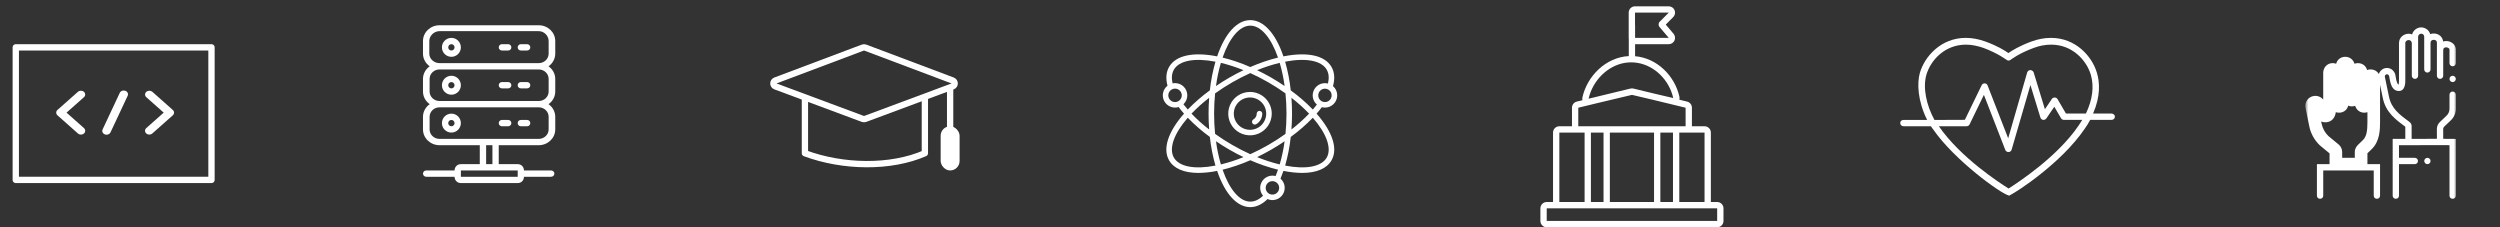 <svg width="396" height="36" viewBox="0 0 396 36" fill="none" xmlns="http://www.w3.org/2000/svg">
<rect x="0" y="0" width="396" height="36" fill="#333333" stroke="none"/>
<rect x="2.5" y="7.5" width="31" height="21" stroke="white" stroke-linecap="round" stroke-linejoin="round"/>
<path fill-rule="evenodd" clip-rule="evenodd" d="M16.877 21.337C16.765 21.337 16.656 21.313 16.557 21.266C16.459 21.219 16.375 21.152 16.313 21.07C16.251 20.987 16.213 20.892 16.202 20.794C16.191 20.695 16.208 20.596 16.251 20.505L18.968 14.713C19.002 14.639 19.052 14.572 19.115 14.516C19.178 14.459 19.253 14.415 19.336 14.384C19.418 14.353 19.507 14.338 19.597 14.337C19.686 14.337 19.775 14.353 19.858 14.384C19.941 14.414 20.016 14.459 20.079 14.515C20.142 14.572 20.192 14.639 20.225 14.712C20.259 14.786 20.276 14.865 20.275 14.944C20.275 15.024 20.256 15.102 20.221 15.175L17.503 20.967C17.452 21.076 17.365 21.17 17.253 21.236C17.142 21.302 17.011 21.337 16.877 21.337ZM23.648 21.319C23.514 21.319 23.383 21.283 23.271 21.217C23.16 21.151 23.073 21.057 23.021 20.947C22.97 20.837 22.956 20.716 22.983 20.6C23.009 20.483 23.073 20.376 23.168 20.292L25.932 17.841L23.168 15.39C23.045 15.276 22.976 15.124 22.978 14.967C22.98 14.809 23.051 14.658 23.177 14.547C23.302 14.435 23.473 14.372 23.65 14.37C23.828 14.369 24 14.43 24.127 14.539L27.371 17.415C27.498 17.528 27.569 17.681 27.569 17.841C27.569 18 27.498 18.153 27.371 18.266L24.127 21.142C24.065 21.198 23.99 21.243 23.908 21.273C23.825 21.303 23.737 21.319 23.648 21.319ZM12.564 21.273C12.647 21.304 12.735 21.319 12.824 21.319C12.958 21.319 13.089 21.284 13.201 21.218C13.312 21.152 13.399 21.058 13.451 20.948C13.502 20.838 13.515 20.717 13.489 20.6C13.463 20.483 13.399 20.376 13.304 20.292L10.54 17.841L13.304 15.39C13.427 15.277 13.495 15.125 13.494 14.967C13.492 14.809 13.421 14.659 13.295 14.547C13.17 14.435 12.999 14.372 12.822 14.371C12.644 14.37 12.472 14.43 12.345 14.54L9.101 17.416C8.974 17.529 8.903 17.682 8.903 17.841C8.903 18.001 8.974 18.154 9.101 18.267L12.345 21.143C12.407 21.199 12.482 21.243 12.564 21.273Z" fill="white"/>
<path fill-rule="evenodd" clip-rule="evenodd" d="M73 7.5C73 8.328 72.328 9 71.5 9C70.672 9 70 8.328 70 7.5C70 6.672 70.672 6 71.5 6C72.328 6 73 6.672 73 7.5ZM72 7.5C72 7.224 71.776 7 71.5 7C71.224 7 71 7.224 71 7.5C71 7.776 71.224 8 71.5 8C71.776 8 72 7.776 72 7.5ZM79.5 8H80.5C80.776 8 81 7.776 81 7.5C81 7.224 80.776 7 80.5 7H79.5C79.224 7 79 7.224 79 7.5C79 7.776 79.224 8 79.5 8ZM82.5 8H83.5C83.776 8 84 7.776 84 7.5C84 7.224 83.776 7 83.5 7H82.5C82.224 7 82 7.224 82 7.5C82 7.776 82.224 8 82.5 8Z" fill="white"/>
<path fill-rule="evenodd" clip-rule="evenodd" d="M73 13.5C73 14.328 72.328 15 71.5 15C70.672 15 70 14.329 70 13.5C70 12.671 70.672 12 71.5 12C72.328 12 73 12.672 73 13.5ZM72 13.5C72 13.224 71.776 13 71.5 13C71.224 13 71 13.224 71 13.5C71 13.776 71.224 14 71.5 14C71.776 14 72 13.776 72 13.5ZM79.5 14H80.5C80.776 14 81 13.776 81 13.5C81 13.224 80.776 13 80.5 13H79.5C79.224 13 79 13.224 79 13.5C79 13.776 79.224 14 79.5 14ZM82.5 14H83.5C83.776 14 84 13.776 84 13.5C84 13.224 83.776 13 83.5 13H82.5C82.224 13 82 13.224 82 13.5C82 13.776 82.224 14 82.5 14Z" fill="white"/>
<path fill-rule="evenodd" clip-rule="evenodd" d="M73 19.5C73 20.328 72.328 21 71.5 21C70.672 21 70 20.328 70 19.5C70 18.672 70.672 18 71.5 18C72.328 18 73 18.672 73 19.5ZM72 19.5C72 19.224 71.776 19 71.5 19C71.224 19 71 19.224 71 19.5C71 19.776 71.224 20 71.5 20C71.776 20 72 19.776 72 19.5ZM79.5 20H80.5C80.776 20 81 19.776 81 19.5C81 19.224 80.776 19 80.5 19H79.5C79.224 19 79 19.224 79 19.5C79 19.776 79.224 20 79.5 20ZM82.5 20H83.5C83.776 20 84 19.776 84 19.5C84 19.224 83.776 19 83.5 19H82.5C82.224 19 82 19.224 82 19.5C82 19.776 82.224 20 82.5 20Z" fill="white"/>
<path d="M87.29 27H82.996C82.996 26.448 82.582 26 82.004 26H79V23H85.333C86.779 22.998 87.951 21.88 87.952 20.5V18.5C87.95 17.71 87.555 16.968 86.888 16.5C87.555 16.032 87.95 15.29 87.952 14.5V12.5C87.95 11.71 87.555 10.968 86.888 10.5C87.555 10.032 87.95 9.29 87.952 8.5V6.5C87.951 5.12 86.779 4.002 85.333 4H69.619C68.173 4.002 67.002 5.12 67 6.5V8.5C67.002 9.29 67.397 10.032 68.064 10.5C67.397 10.968 67.002 11.71 67 12.5V14.5C67.002 15.29 67.397 16.032 68.064 16.5C67.397 16.968 67.002 17.71 67 18.5V20.5C67.002 21.88 68.173 22.998 69.619 23H75.998V26L73.004 26C72.425 26 72.004 26.448 72.004 27L67.524 27C67.234 27 67 27.224 67 27.5C67 27.776 67.234 28 67.524 28L72.004 28C72.004 28.552 72.425 29 73.004 29L82.004 29C82.583 29 82.996 28.552 82.996 28H87.29C87.579 28 87.814 27.776 87.814 27.5C87.814 27.224 87.579 27 87.29 27ZM68.001 8.5V6.5C68.001 5.672 68.751 4.934 69.619 4.934H85.333C86.201 4.934 86.905 5.672 86.905 6.5V8.5C86.905 9.328 86.201 10 85.333 10H69.619C68.751 10 68.001 9.328 68.001 8.5ZM68.048 14.5V12.5C68.048 11.672 68.751 11 69.619 11H85.333C86.201 11 86.905 11.672 86.905 12.5V14.5C86.905 15.328 86.201 16 85.333 16H69.619C68.751 16 68.048 15.328 68.048 14.5ZM69.619 22C68.751 22 68.048 21.328 68.048 20.5V18.5C68.048 17.672 68.751 17 69.619 17H85.333C86.201 17 86.905 17.672 86.905 18.5V20.5C86.905 21.328 86.201 22 85.333 22H69.619ZM78 23V26H77.002V23H78ZM82.004 28L73.004 28V27L82.004 27V28Z" fill="white"/>
<path d="M150.5 14V21" stroke="white" stroke-linecap="round" stroke-linejoin="round"/>
<path d="M127.5 15.693V24.273C133.514 26.504 141.057 26.646 146.5 24.273V15.617" stroke="white" stroke-linecap="round" stroke-linejoin="round"/>
<path d="M137.038 7.532C136.924 7.489 136.799 7.489 136.685 7.532L122.824 12.749C122.629 12.822 122.5 13.009 122.5 13.218C122.5 13.426 122.63 13.613 122.826 13.685L136.687 18.842C136.8 18.884 136.923 18.884 137.036 18.842L150.897 13.685C151.093 13.613 151.223 13.426 151.223 13.218C151.224 13.009 151.094 12.822 150.899 12.749L137.038 7.532Z" stroke="white" stroke-linecap="round" stroke-linejoin="round"/>
<rect x="149" y="20" width="3" height="7" rx="1.5" fill="white"/>
<path fill-rule="evenodd" clip-rule="evenodd" d="M209.872 17.041C209.706 17.041 209.542 17.019 209.382 16.977C209.121 17.323 208.842 17.665 208.546 18.002C211.094 20.902 211.96 23.588 210.907 25.406C210.151 26.713 208.516 27.391 206.25 27.391C205.258 27.379 204.27 27.271 203.3 27.068C203.151 27.499 202.994 27.912 202.83 28.299C202.834 28.303 202.838 28.306 202.842 28.31C202.871 28.335 202.901 28.361 202.929 28.389C203.249 28.708 203.447 29.129 203.489 29.578C203.531 30.027 203.414 30.477 203.159 30.85C202.904 31.223 202.526 31.495 202.091 31.619C201.656 31.744 201.191 31.713 200.777 31.532C199.934 32.368 198.997 32.812 198.047 32.812C195.943 32.812 194.042 30.722 192.795 27.068C191.824 27.27 190.836 27.379 189.844 27.391C187.578 27.391 185.942 26.713 185.187 25.406C184.135 23.588 184.999 20.902 187.548 18.002C187.241 17.652 186.956 17.302 186.696 16.957C186.262 17.089 185.796 17.066 185.378 16.891C184.959 16.716 184.616 16.4 184.406 15.999C184.197 15.598 184.135 15.136 184.231 14.694C184.327 14.252 184.575 13.857 184.932 13.579C184.629 12.438 184.712 11.411 185.187 10.594C186.239 8.774 189.002 8.177 192.796 8.931C194.043 5.277 195.944 3.188 198.047 3.188C200.15 3.188 202.051 5.278 203.297 8.931C207.089 8.178 209.853 8.774 210.906 10.594C211.395 11.44 211.471 12.467 211.145 13.645L211.147 13.647C211.181 13.676 211.214 13.704 211.245 13.735C211.516 14.005 211.701 14.351 211.776 14.726C211.851 15.102 211.812 15.492 211.665 15.845C211.518 16.199 211.269 16.502 210.95 16.715C210.631 16.927 210.256 17.041 209.872 17.041ZM209.872 16.166C210.154 16.166 210.425 16.055 210.625 15.856H210.625C210.774 15.707 210.875 15.518 210.916 15.312C210.957 15.106 210.936 14.893 210.855 14.699C210.775 14.505 210.638 14.339 210.463 14.222C210.288 14.106 210.082 14.043 209.872 14.043C209.661 14.043 209.455 14.106 209.28 14.222C209.105 14.339 208.969 14.505 208.888 14.699C208.808 14.893 208.786 15.106 208.827 15.312C208.868 15.518 208.97 15.707 209.119 15.856C209.318 16.055 209.589 16.166 209.872 16.166ZM210.35 13.231C210.556 12.364 210.49 11.625 210.147 11.031V11.031C209.315 9.591 206.87 9.132 203.565 9.769C203.992 11.255 204.289 12.774 204.452 14.311C205.706 15.221 206.877 16.238 207.952 17.352C208.178 17.091 208.393 16.829 208.596 16.564C208.59 16.559 208.584 16.554 208.578 16.548C208.55 16.525 208.523 16.501 208.497 16.475C208.197 16.175 208.004 15.785 207.948 15.365C207.891 14.944 207.975 14.518 208.185 14.149C208.395 13.781 208.721 13.492 209.112 13.326C209.503 13.16 209.938 13.127 210.35 13.231ZM199.127 24.885C200.289 25.361 201.485 25.748 202.705 26.046C203.056 24.843 203.315 23.616 203.482 22.375C202.801 22.838 202.088 23.287 201.351 23.712C200.62 24.133 199.875 24.524 199.127 24.885ZM192.611 22.375C192.778 23.616 193.038 24.843 193.388 26.046C194.608 25.748 195.805 25.361 196.967 24.885C196.217 24.525 195.473 24.133 194.743 23.712C194.006 23.287 193.293 22.838 192.611 22.375ZM196.966 11.115C195.804 10.639 194.608 10.252 193.388 9.954C193.037 11.157 192.777 12.385 192.611 13.627C193.292 13.163 194.005 12.715 194.742 12.29C195.473 11.867 196.218 11.476 196.966 11.115ZM188.734 18C189.601 18.906 190.536 19.744 191.531 20.509C191.468 19.683 191.436 18.843 191.436 18C191.436 17.157 191.469 16.317 191.531 15.492C190.536 16.256 189.601 17.094 188.734 18ZM192.473 21.209C193.324 21.82 194.232 22.407 195.182 22.953H195.181C196.121 23.495 197.084 23.988 198.048 24.423C199.01 23.988 199.973 23.495 200.913 22.953C201.863 22.407 202.772 21.819 203.621 21.209C203.726 20.161 203.781 19.084 203.781 18C203.781 16.916 203.726 15.838 203.621 14.791C202.771 14.18 201.862 13.593 200.913 13.046C199.973 12.505 199.01 12.012 198.047 11.577C197.085 12.012 196.121 12.505 195.182 13.046C194.232 13.594 193.323 14.181 192.473 14.791C192.368 15.839 192.313 16.916 192.313 18C192.313 19.084 192.368 20.162 192.473 21.209ZM203.483 13.624C203.316 12.383 203.057 11.156 202.706 9.954L202.705 9.954C201.485 10.252 200.289 10.639 199.127 11.115C199.876 11.475 200.621 11.867 201.353 12.287C202.088 12.712 202.801 13.161 203.483 13.624ZM207.36 18C206.493 17.094 205.558 16.256 204.563 15.492C204.625 16.317 204.657 17.157 204.657 18C204.657 18.843 204.625 19.683 204.563 20.509C205.558 19.744 206.493 18.906 207.36 18ZM202.436 9.119C201.333 5.945 199.71 4.062 198.047 4.062C196.383 4.062 194.761 5.944 193.657 9.119C195.161 9.492 196.63 9.993 198.047 10.619C199.464 9.994 200.932 9.492 202.436 9.119ZM185.065 15.208C185.089 15.453 185.198 15.682 185.373 15.856H185.373C185.472 15.955 185.589 16.033 185.718 16.087C185.848 16.14 185.986 16.167 186.126 16.166C186.373 16.166 186.612 16.081 186.803 15.925C186.994 15.768 187.124 15.551 187.172 15.309C187.22 15.068 187.183 14.817 187.066 14.6C186.95 14.383 186.762 14.213 186.533 14.119C186.305 14.025 186.052 14.013 185.815 14.085C185.579 14.156 185.375 14.307 185.239 14.512C185.102 14.717 185.04 14.963 185.065 15.208ZM186.686 13.25C186.993 13.342 187.273 13.508 187.499 13.735V13.734C187.863 14.097 188.068 14.59 188.068 15.104C188.068 15.617 187.863 16.11 187.499 16.474C187.492 16.481 187.484 16.488 187.476 16.495C187.47 16.501 187.464 16.506 187.457 16.512C187.669 16.79 187.897 17.069 188.142 17.35C189.217 16.237 190.388 15.221 191.641 14.312C191.805 12.776 192.102 11.256 192.528 9.77C189.223 9.132 186.779 9.592 185.946 11.032C185.605 11.62 185.537 12.351 185.739 13.207C186.054 13.143 186.379 13.158 186.686 13.25ZM188.143 18.65C185.938 21.189 185.115 23.531 185.946 24.969H185.946C186.779 26.409 189.223 26.868 192.528 26.231C192.102 24.745 191.805 23.226 191.641 21.689C190.388 20.78 189.218 19.763 188.143 18.65ZM201.659 30.818C201.905 30.793 202.134 30.684 202.308 30.51C202.508 30.311 202.62 30.04 202.62 29.759C202.62 29.512 202.534 29.274 202.377 29.083C202.221 28.893 202.003 28.763 201.76 28.715C201.518 28.667 201.267 28.704 201.049 28.82C200.832 28.937 200.661 29.125 200.567 29.352C200.473 29.58 200.46 29.833 200.532 30.069C200.604 30.304 200.756 30.508 200.961 30.644C201.167 30.781 201.413 30.842 201.659 30.818ZM200.513 28.125C200.825 27.927 201.186 27.822 201.555 27.822C201.724 27.822 201.891 27.844 202.054 27.887C202.188 27.569 202.316 27.233 202.439 26.881C200.935 26.508 199.466 26.007 198.048 25.381C196.631 26.006 195.162 26.508 193.659 26.881C194.762 30.055 196.384 31.938 198.048 31.938C198.739 31.938 199.418 31.623 200.069 31.004C199.832 30.721 199.68 30.377 199.632 30.012C199.583 29.646 199.641 29.274 199.797 28.94C199.953 28.606 200.202 28.323 200.513 28.125ZM201.555 27.822C201.556 27.822 201.556 27.822 201.556 27.822H201.555C201.555 27.822 201.555 27.822 201.555 27.822ZM203.567 26.231C206.872 26.869 209.316 26.409 210.149 24.969H210.147C210.978 23.531 210.156 21.189 207.951 18.65C206.876 19.763 205.706 20.78 204.454 21.689C204.29 23.225 203.993 24.745 203.567 26.231ZM198 14.562C197.318 14.562 196.652 14.764 196.085 15.142C195.519 15.52 195.077 16.056 194.816 16.684C194.555 17.313 194.487 18.004 194.62 18.671C194.753 19.337 195.081 19.95 195.563 20.431C196.045 20.911 196.659 21.239 197.328 21.371C197.996 21.504 198.689 21.436 199.319 21.176C199.948 20.916 200.486 20.475 200.865 19.91C201.244 19.345 201.446 18.68 201.446 18C201.445 17.089 201.081 16.215 200.435 15.57C199.789 14.926 198.914 14.563 198 14.562ZM198 20.562C197.492 20.562 196.995 20.412 196.573 20.131C196.15 19.849 195.821 19.449 195.627 18.981C195.432 18.512 195.381 17.997 195.48 17.5C195.58 17.003 195.824 16.546 196.184 16.188C196.543 15.83 197 15.586 197.499 15.487C197.997 15.388 198.514 15.439 198.983 15.633C199.452 15.826 199.854 16.155 200.136 16.576C200.418 16.998 200.569 17.493 200.569 18C200.568 18.679 200.297 19.331 199.815 19.811C199.334 20.291 198.681 20.562 198 20.562ZM199.504 17.562C199.387 17.562 199.276 17.609 199.193 17.691C199.111 17.773 199.065 17.884 199.065 18C199.064 18.186 199.015 18.369 198.922 18.53C198.829 18.691 198.695 18.825 198.534 18.919C198.484 18.948 198.441 18.986 198.406 19.032C198.371 19.078 198.345 19.13 198.331 19.186C198.316 19.241 198.312 19.299 198.32 19.356C198.328 19.413 198.347 19.468 198.376 19.517C198.405 19.567 198.443 19.61 198.489 19.645C198.535 19.68 198.587 19.706 198.643 19.72C198.699 19.735 198.757 19.738 198.814 19.73C198.871 19.723 198.926 19.704 198.976 19.675C199.269 19.504 199.513 19.259 199.682 18.966C199.852 18.672 199.941 18.339 199.942 18C199.942 17.884 199.896 17.773 199.814 17.691C199.731 17.609 199.62 17.562 199.504 17.562Z" fill="white"/>
<path fill-rule="evenodd" clip-rule="evenodd" d="M257.986 2C257.986 1.448 258.434 1 258.986 1H264.331C264.735 1 265.099 1.243 265.254 1.616C265.409 1.99 265.324 2.419 265.039 2.706L263.856 3.894L265.093 5.353C265.345 5.65 265.402 6.067 265.238 6.42C265.074 6.774 264.72 7 264.331 7H258.998V8.903C262.498 9.209 265.285 12.02 266.019 15.314C266.054 15.475 266.049 15.639 266.008 15.793L267.236 16.091C267.684 16.2 268 16.601 268 17.063V20H270C270.552 20 271 20.448 271 21V32H272C272.552 32 273 32.448 273 33V35C273 35.552 272.552 36 272 36H245C244.448 36 244 35.552 244 35V33C244 32.448 244.448 32 245 32H246V21C246 20.448 246.448 20 247 20H249V17.063C249 16.601 249.316 16.2 249.764 16.091L250.662 15.873C250.626 15.725 250.623 15.569 250.657 15.415C251.407 12.049 254.36 9.072 258 8.884V6.168C257.991 6.113 257.986 6.057 257.986 6V2ZM247 32H248H251V21H250H248H247V22V31V32ZM252 32H253H254V31V22V21H253H252V22V31V32ZM255 32H262V21H255V32ZM263 32H264H265V31V22V21H264H263V22V31V32ZM266 32H269H270V31V22V21H269H267H266V32ZM270 33H266H265H263H262H255H254H252H251H247H245V35H272V33H270ZM263 20H262H255H254H252H251H251H250V19V17.063L252.794 16.385L258.502 15.027L261.638 15.762L267 17.063V19V20H266H265H263ZM258.5 14C258.421 14 258.342 14.009 258.264 14.028L252.56 15.412L251.633 15.633C251.717 15.255 251.832 14.884 251.975 14.524C253.008 11.922 255.503 9.875 258.363 9.875C261.224 9.875 263.678 11.843 264.702 14.424C264.844 14.783 264.958 15.153 265.043 15.531L263.941 15.273L261.87 14.789L258.736 14.028C258.658 14.009 258.579 14 258.5 14ZM259.986 6H258.998V4H258.986V3V2H259.986H262.919H264.331L263.335 3L262.903 3.433C262.66 3.677 262.66 4.073 262.903 4.317L263.483 5L264.331 6H263.02H259.986Z" fill="white"/>
<path d="M334.418 17.98H331.542C332.738 15.253 332.608 13.046 332.156 11.552C331.38 8.89 328.762 6 324.884 6C323.85 6 322.816 6.195 321.749 6.584C319.907 7.266 318.679 8.013 318.129 8.403C317.58 8.013 316.384 7.266 314.509 6.584C313.443 6.195 312.376 6 311.374 6C307.496 6 304.878 8.89 304.103 11.552C303.65 13.143 303.742 15.98 305.261 19H301.512C301.221 19 300.995 19.184 300.995 19.477C300.995 19.769 301.221 19.996 301.512 19.996H305.875C306.037 20.288 305.977 20.188 306.203 20.48C309.565 25.351 316.869 30.643 318.194 30.968V31C318.194 31 318.226 31 318.259 30.968C318.291 30.968 318.323 30.968 318.355 30.968V30.935C319.487 30.383 326.5 25.838 330.184 20.448C330.54 19.961 330.831 19.474 331.089 18.987H334.483C334.774 18.987 335 18.76 335 18.468C335 18.175 334.709 17.98 334.418 17.98ZM329.247 19.896C325.821 24.929 319.519 28.987 318.162 29.864C316.772 28.987 310.571 24.996 307.113 19.996H311.496C311.69 19.996 311.884 19.899 311.981 19.704L314.251 15.026L317.644 23.76C317.709 23.954 317.935 24.084 318.129 24.084C318.129 24.084 318.129 24.084 318.162 24.084C318.388 24.084 318.582 23.922 318.646 23.695L321.62 13.467L323.203 18.63C323.268 18.825 323.43 18.954 323.624 18.987C323.817 19.02 324.011 18.922 324.141 18.76L325.401 16.909L326.468 18.727C326.565 18.89 326.726 18.987 326.92 18.987H329.829C329.635 19.312 329.441 19.604 329.247 19.896ZM330.411 17.98H327.243L325.918 15.708C325.821 15.546 325.66 15.448 325.466 15.448C325.272 15.448 325.11 15.513 325.013 15.675L323.914 17.299L322.137 11.487C322.072 11.26 321.846 11.13 321.62 11.097C321.394 11.097 321.167 11.26 321.103 11.487L318.097 21.909L314.833 13.533C314.768 13.338 314.574 13.208 314.38 13.208C314.154 13.208 313.992 13.305 313.895 13.5L311.234 18.98L306.418 19C305.125 16.63 304.555 13.89 305.137 11.844C305.816 9.539 308.046 7.071 311.407 7.071C312.312 7.071 313.249 7.266 314.186 7.591C316.546 8.468 317.806 9.474 317.838 9.474C318.032 9.636 318.291 9.636 318.485 9.474C318.485 9.474 319.745 8.468 322.137 7.591C323.074 7.234 324.011 7.071 324.916 7.071C328.245 7.071 330.508 9.539 331.186 11.844C331.736 13.727 331.445 15.805 330.411 17.98Z" fill="white"/>
<mask id="path-14-outside-1_33_74032" maskUnits="userSpaceOnUse" x="365.162" y="3.836" width="24" height="28" fill="black">
<rect fill="white" x="365.162" y="3.836" width="24" height="28"/>
<path d="M376 19.301C376 20.596 375.928 21.987 374.986 22.902L374.196 23.668C374.091 23.77 374 23.917 374 24.062V26H370V24.066C370 23.921 369.92 23.77 369.814 23.668L368.132 22.279C367.429 21.597 366.956 20.736 366.765 19.789L366.173 16.87C366.142 16.717 366.175 16.562 366.266 16.433C366.357 16.304 366.493 16.218 366.651 16.191C366.958 16.139 367.255 16.328 367.329 16.622L367.635 17.835C367.724 18.188 368.058 18.413 368.43 18.369C368.801 18.326 368.997 17.958 368.997 17.594V11.555C368.997 11.25 369.175 10.996 369.488 10.996C369.779 10.996 370.008 11.185 370.008 11.533L369.979 16.304C369.979 16.68 370.203 16.851 370.513 16.851C370.823 16.851 371 16.654 371 16.352V10.5C371 10.196 371.171 9.996 371.484 9.996C371.797 9.996 372 10.203 372 10.508L371.982 15.304C371.982 15.606 372.234 15.851 372.544 15.851C372.855 15.851 373 15.606 373 15.304V11.5C373 11.214 373.156 11 373.5 11C373.813 11 374 11.196 374 11.5L373.988 16.304C373.988 16.606 374.19 16.851 374.5 16.851C374.811 16.851 375.008 16.606 375.008 16.304V12.488C375.008 12.188 375.164 11.996 375.5 11.996C375.836 11.996 376 12.196 376 12.5V19.301Z"/>
</mask>
<path d="M367 31C367 31.276 367.224 31.5 367.5 31.5C367.776 31.5 368 31.276 368 31H367ZM367.5 26.5V26H367V26.5H367.5ZM376.5 26.5H377V26H376.5V26.5ZM376 31C376 31.276 376.224 31.5 376.5 31.5C376.776 31.5 377 31.276 377 31H376ZM389 15C389 14.724 388.776 14.5 388.5 14.5C388.224 14.5 388 14.724 388 15H389ZM381.5 22.5V23L381.501 23L381.5 22.5ZM381.376 19.73L381.724 19.371L381.7 19.349L381.674 19.329L381.376 19.73ZM377.915 15.377L378.405 15.278L378.404 15.276L377.915 15.377ZM377.281 12.313L377.771 12.211L377.769 12.204L377.281 12.313ZM377.781 11.328L377.967 11.793L377.976 11.789L377.985 11.785L377.781 11.328ZM378.914 11.863L379.401 11.752L379.39 11.701L379.368 11.654L378.914 11.863ZM379.922 13.906L380.087 13.435L380.007 13.406H379.922V13.906ZM382.031 11.996C382.031 12.272 382.255 12.496 382.531 12.496C382.807 12.496 383.031 12.272 383.031 11.996H382.031ZM383.995 10.996C383.995 11.272 384.219 11.496 384.495 11.496C384.771 11.496 384.995 11.272 384.995 10.996H383.995ZM386.506 6.766L387.006 6.766V6.766H386.506ZM386.505 11.996H386.005C386.005 12.272 386.229 12.496 386.505 12.496C386.781 12.496 387.005 12.272 387.005 11.996L386.505 11.996ZM388 10C388 10.276 388.224 10.5 388.5 10.5C388.776 10.5 389 10.276 389 10H388ZM388.5 22.5H389V22.004L388.504 22L388.5 22.5ZM388 31C388 31.276 388.224 31.5 388.5 31.5C388.776 31.5 389 31.276 389 31H388ZM379.5 22.5V22H379V22.5H379.5ZM379 31C379 31.276 379.224 31.5 379.5 31.5C379.776 31.5 380 31.276 380 31H379ZM382.508 26C382.784 26 383.008 25.776 383.008 25.5C383.008 25.224 382.784 25 382.508 25V26ZM386.811 19.704L386.466 19.342L386.811 19.704ZM387.88 18.685L387.535 18.323L387.88 18.685ZM368 31V26.5H367V31H368ZM367.5 27H376.5V26H367.5V27ZM376 26.5V31H377V26.5H376ZM388 15C388 15.003 388 15.006 388 15.009C388 15.011 388 15.014 388 15.017C388 15.02 388 15.023 388 15.026C388 15.028 388 15.031 388 15.034C388 15.037 388 15.04 388 15.042C388 15.045 388 15.048 388 15.051C388 15.054 388 15.056 388 15.059C388 15.062 388 15.065 388 15.067C388 15.07 388 15.073 388 15.076C388 15.078 388 15.081 388 15.084C388 15.087 388 15.089 388 15.092C388 15.095 388 15.097 388 15.1C388 15.103 388 15.106 388 15.108C388 15.111 388 15.114 388 15.116C388 15.119 388 15.122 388 15.124C388 15.127 388 15.13 388 15.132C388 15.135 388 15.138 388 15.14C388 15.143 388 15.146 388 15.148C388 15.151 388 15.153 388 15.156C388 15.159 388 15.161 388 15.164C388 15.167 388 15.169 388 15.172C388 15.174 388 15.177 388 15.18C388 15.182 388 15.185 388 15.187C388 15.19 388 15.193 388 15.195C388 15.198 388 15.2 388 15.203C388 15.205 388 15.208 388 15.21C388 15.213 388 15.216 388 15.218C388 15.22 388 15.223 388 15.226C388 15.228 388 15.231 388 15.233C388 15.236 388 15.238 388 15.241C388 15.243 388 15.246 388 15.248C388 15.251 388 15.253 388 15.256C388 15.258 388 15.261 388 15.263C388 15.265 388 15.268 388 15.27C388 15.273 388 15.275 388 15.278C388 15.28 388 15.283 388 15.285C388 15.287 388 15.29 388 15.292C388 15.295 388 15.297 388 15.3C388 15.302 388 15.304 388 15.307C388 15.309 388 15.312 388 15.314C388 15.316 388 15.319 388 15.321C388 15.323 388 15.326 388 15.328C388 15.331 388 15.333 388 15.335C388 15.338 388 15.34 388 15.342C388 15.345 388 15.347 388 15.349C388 15.352 388 15.354 388 15.356C388 15.359 388 15.361 388 15.363C388 15.366 388 15.368 388 15.37C388 15.373 388 15.375 388 15.377C388 15.38 388 15.382 388 15.384C388 15.386 388 15.389 388 15.391C388 15.393 388 15.395 388 15.398C388 15.4 388 15.402 388 15.405C388 15.407 388 15.409 388 15.411C388 15.414 388 15.416 388 15.418C388 15.42 388 15.422 388 15.425C388 15.427 388 15.429 388 15.431C388 15.434 388 15.436 388 15.438C388 15.44 388 15.442 388 15.444C388 15.447 388 15.449 388 15.451C388 15.453 388 15.455 388 15.458C388 15.46 388 15.462 388 15.464C388 15.466 388 15.468 388 15.471C388 15.473 388 15.475 388 15.477C388 15.479 388 15.481 388 15.483C388 15.486 388 15.488 388 15.49C388 15.492 388 15.494 388 15.496C388 15.498 388 15.5 388 15.502C388 15.505 388 15.507 388 15.509C388 15.511 388 15.513 388 15.515C388 15.517 388 15.519 388 15.521C388 15.523 388 15.525 388 15.527C388 15.53 388 15.532 388 15.534C388 15.536 388 15.538 388 15.54C388 15.542 388 15.544 388 15.546C388 15.548 388 15.55 388 15.552C388 15.554 388 15.556 388 15.558C388 15.56 388 15.562 388 15.564C388 15.566 388 15.568 388 15.57C388 15.572 388 15.574 388 15.576C388 15.578 388 15.58 388 15.582C388 15.584 388 15.586 388 15.588C388 15.59 388 15.592 388 15.594C388 15.596 388 15.598 388 15.6C388 15.602 388 15.604 388 15.606C388 15.608 388 15.61 388 15.612C388 15.614 388 15.616 388 15.617C388 15.619 388 15.621 388 15.623C388 15.625 388 15.627 388 15.629C388 15.631 388 15.633 388 15.635C388 15.637 388 15.639 388 15.64C388 15.642 388 15.644 388 15.646C388 15.648 388 15.65 388 15.652C388 15.654 388 15.655 388 15.657C388 15.659 388 15.661 388 15.663C388 15.665 388 15.667 388 15.668C388 15.67 388 15.672 388 15.674C388 15.676 388 15.678 388 15.68C388 15.681 388 15.683 388 15.685C388 15.687 388 15.689 388 15.691C388 15.692 388 15.694 388 15.696C388 15.698 388 15.7 388 15.701C388 15.703 388 15.705 388 15.707C388 15.709 388 15.71 388 15.712C388 15.714 388 15.716 388 15.717C388 15.719 388 15.721 388 15.723C388 15.725 388 15.726 388 15.728C388 15.73 388 15.732 388 15.733C388 15.735 388 15.737 388 15.739C388 15.74 388 15.742 388 15.744C388 15.746 388 15.747 388 15.749C388 15.751 388 15.752 388 15.754C388 15.756 388 15.758 388 15.759C388 15.761 388 15.763 388 15.764C388 15.766 388 15.768 388 15.77C388 15.771 388 15.773 388 15.775C388 15.776 388 15.778 388 15.78C388 15.781 388 15.783 388 15.785C388 15.786 388 15.788 388 15.79C388 15.791 388 15.793 388 15.795C388 15.796 388 15.798 388 15.8C388 15.801 388 15.803 388 15.805C388 15.806 388 15.808 388 15.81C388 15.811 388 15.813 388 15.815C388 15.816 388 15.818 388 15.819C388 15.821 388 15.823 388 15.824C388 15.826 388 15.828 388 15.829C388 15.831 388 15.832 388 15.834C388 15.835 388 15.837 388 15.839C388 15.84 388 15.842 388 15.844C388 15.845 388 15.847 388 15.848C388 15.85 388 15.851 388 15.853C388 15.854 388 15.856 388 15.858C388 15.859 388 15.861 388 15.862C388 15.864 388 15.866 388 15.867C388 15.869 388 15.87 388 15.872C388 15.873 388 15.875 388 15.876C388 15.878 388 15.879 388 15.881C388 15.882 388 15.884 388 15.886C388 15.887 388 15.889 388 15.89C388 15.892 388 15.893 388 15.895C388 15.896 388 15.898 388 15.899C388 15.901 388 15.902 388 15.904C388 15.905 388 15.907 388 15.908C388 15.91 388 15.911 388 15.913C388 15.914 388 15.915 388 15.917C388 15.918 388 15.92 388 15.921C388 15.923 388 15.924 388 15.926C388 15.927 388 15.929 388 15.93C388 15.932 388 15.933 388 15.935C388 15.936 388 15.938 388 15.939C388 15.94 388 15.942 388 15.943C388 15.945 388 15.946 388 15.948C388 15.949 388 15.95 388 15.952C388 15.953 388 15.955 388 15.956C388 15.958 388 15.959 388 15.96C388 15.962 388 15.963 388 15.965C388 15.966 388 15.967 388 15.969C388 15.97 388 15.972 388 15.973C388 15.975 388 15.976 388 15.977C388 15.979 388 15.98 388 15.982C388 15.983 388 15.984 388 15.986C388 15.987 388 15.988 388 15.99C388 15.991 388 15.992 388 15.994C388 15.995 388 15.997 388 15.998C388 15.999 388 16.001 388 16.002C388 16.003 388 16.005 388 16.006C388 16.008 388 16.009 388 16.01C388 16.012 388 16.013 388 16.014C388 16.015 388 16.017 388 16.018C388 16.02 388 16.021 388 16.022C388 16.023 388 16.025 388 16.026C388 16.027 388 16.029 388 16.03C388 16.032 388 16.033 388 16.034C388 16.035 388 16.037 388 16.038C388 16.039 388 16.041 388 16.042C388 16.043 388 16.045 388 16.046C388 16.047 388 16.048 388 16.05C388 16.051 388 16.052 388 16.054C388 16.055 388 16.056 388 16.058C388 16.059 388 16.06 388 16.061C388 16.063 388 16.064 388 16.065C388 16.066 388 16.068 388 16.069C388 16.07 388 16.072 388 16.073C388 16.074 388 16.075 388 16.076C388 16.078 388 16.079 388 16.08C388 16.081 388 16.083 388 16.084C388 16.085 388 16.087 388 16.088C388 16.089 388 16.09 388 16.091C388 16.093 388 16.094 388 16.095C388 16.096 388 16.098 388 16.099C388 16.1 388 16.101 388 16.103C388 16.104 388 16.105 388 16.106C388 16.108 388 16.109 388 16.11C388 16.111 388 16.112 388 16.114C388 16.115 388 16.116 388 16.117C388 16.118 388 16.12 388 16.121C388 16.122 388 16.123 388 16.124C388 16.126 388 16.127 388 16.128C388 16.129 388 16.13 388 16.132C388 16.133 388 16.134 388 16.135C388 16.136 388 16.137 388 16.139C388 16.14 388 16.141 388 16.142C388 16.143 388 16.145 388 16.146C388 16.147 388 16.148 388 16.149C388 16.15 388 16.152 388 16.153C388 16.154 388 16.155 388 16.156C388 16.157 388 16.159 388 16.16C388 16.161 388 16.162 388 16.163C388 16.164 388 16.166 388 16.167C388 16.168 388 16.169 388 16.17C388 16.171 388 16.172 388 16.174C388 16.175 388 16.176 388 16.177C388 16.178 388 16.179 388 16.18C388 16.181 388 16.183 388 16.184C388 16.185 388 16.186 388 16.187C388 16.188 388 16.189 388 16.191C388 16.192 388 16.193 388 16.194C388 16.195 388 16.196 388 16.197C388 16.198 388 16.199 388 16.201C388 16.202 388 16.203 388 16.204C388 16.205 388 16.206 388 16.207C388 16.208 388 16.209 388 16.21C388 16.212 388 16.213 388 16.214C388 16.215 388 16.216 388 16.217C388 16.218 388 16.219 388 16.22C388 16.221 388 16.223 388 16.224C388 16.225 388 16.226 388 16.227C388 16.228 388 16.229 388 16.23C388 16.231 388 16.232 388 16.233C388 16.235 388 16.236 388 16.237C388 16.238 388 16.239 388 16.24C388 16.241 388 16.242 388 16.243C388 16.244 388 16.245 388 16.246C388 16.247 388 16.248 388 16.25C388 16.251 388 16.252 388 16.253C388 16.254 388 16.255 388 16.256C388 16.257 388 16.258 388 16.259C388 16.26 388 16.261 388 16.262C388 16.263 388 16.264 388 16.265C388 16.266 388 16.267 388 16.268C388 16.27 388 16.271 388 16.272C388 16.273 388 16.274 388 16.275C388 16.276 388 16.277 388 16.278C388 16.279 388 16.28 388 16.281C388 16.282 388 16.283 388 16.284C388 16.285 388 16.286 388 16.287C388 16.288 388 16.289 388 16.29C388 16.291 388 16.292 388 16.294C388 16.294 388 16.296 388 16.297C388 16.298 388 16.299 388 16.3C388 16.301 388 16.302 388 16.303C388 16.304 388 16.305 388 16.306C388 16.307 388 16.308 388 16.309C388 16.31 388 16.311 388 16.312C388 16.313 388 16.314 388 16.315C388 16.316 388 16.317 388 16.318C388 16.319 388 16.32 388 16.321C388 16.322 388 16.323 388 16.324C388 16.325 388 16.326 388 16.327C388 16.328 388 16.329 388 16.33C388 16.331 388 16.332 388 16.333C388 16.334 388 16.335 388 16.336C388 16.337 388 16.338 388 16.339C388 16.34 388 16.341 388 16.342C388 16.343 388 16.344 388 16.345C388 16.346 388 16.347 388 16.348C388 16.349 388 16.35 388 16.351C388 16.352 388 16.353 388 16.354C388 16.355 388 16.356 388 16.357C388 16.358 388 16.359 388 16.36C388 16.361 388 16.362 388 16.363C388 16.364 388 16.365 388 16.366C388 16.367 388 16.368 388 16.369C388 16.37 388 16.371 388 16.372C388 16.373 388 16.374 388 16.375C388 16.376 388 16.377 388 16.378C388 16.379 388 16.38 388 16.381C388 16.382 388 16.383 388 16.384C388 16.385 388 16.386 388 16.387C388 16.387 388 16.389 388 16.39C388 16.39 388 16.391 388 16.392C388 16.393 388 16.394 388 16.395C388 16.396 388 16.397 388 16.398C388 16.399 388 16.4 388 16.401C388 16.402 388 16.403 388 16.404C388 16.405 388 16.406 388 16.407C388 16.408 388 16.409 388 16.41C388 16.411 388 16.412 388 16.413C388 16.414 388 16.415 388 16.416C388 16.417 388 16.418 388 16.419C388 16.42 388 16.421 388 16.422C388 16.422 388 16.424 388 16.424C388 16.425 388 16.426 388 16.427C388 16.428 388 16.429 388 16.43C388 16.431 388 16.432 388 16.433C388 16.434 388 16.435 388 16.436C388 16.437 388 16.438 388 16.439C388 16.44 388 16.441 388 16.442C388 16.443 388 16.444 388 16.445C388 16.446 388 16.447 388 16.448C388 16.449 388 16.45 388 16.451C388 16.451 388 16.453 388 16.453C388 16.454 388 16.455 388 16.456C388 16.457 388 16.458 388 16.459C388 16.46 388 16.461 388 16.462C388 16.463 388 16.464 388 16.465C388 16.466 388 16.467 388 16.468C388 16.469 388 16.47 388 16.471C388 16.472 388 16.473 388 16.474C388 16.475 388 16.476 388 16.477C388 16.478 388 16.479 388 16.48C388 16.48 388 16.481 388 16.482C388 16.483 388 16.484 388 16.485C388 16.486 388 16.487 388 16.488C388 16.489 388 16.49 388 16.491C388 16.492 388 16.493 388 16.494C388 16.495 388 16.496 388 16.497C388 16.498 388 16.499 388 16.5C388 16.501 388 16.502 388 16.503C388 16.504 388 16.505 388 16.506C388 16.507 388 16.508 388 16.509C388 16.509 388 16.511 388 16.512C388 16.512 388 16.513 388 16.514C388 16.515 388 16.516 388 16.517C388 16.518 388 16.519 388 16.52C388 16.521 388 16.522 388 16.523C388 16.524 388 16.525 388 16.526C388 16.527 388 16.528 388 16.529C388 16.53 388 16.531 388 16.532C388 16.533 388 16.534 388 16.535C388 16.536 388 16.537 388 16.538C388 16.539 388 16.54 388 16.541C388 16.542 388 16.543 388 16.544C388 16.545 388 16.546 388 16.547C388 16.548 388 16.549 388 16.55C388 16.551 388 16.552 388 16.552C388 16.553 388 16.555 388 16.555C388 16.556 388 16.558 388 16.558C388 16.559 388 16.56 388 16.561C388 16.562 388 16.563 388 16.564C388 16.565 388 16.566 388 16.567C388 16.568 388 16.569 388 16.57C388 16.571 388 16.572 388 16.573C388 16.574 388 16.575 388 16.576C388 16.577 388 16.578 388 16.579C388 16.58 388 16.581 388 16.582C388 16.583 388 16.584 388 16.585C388 16.586 388 16.587 388 16.588C388 16.589 388 16.59 388 16.591C388 16.592 388 16.593 388 16.594C388 16.595 388 16.596 388 16.597C388 16.598 388 16.599 388 16.6C388 16.601 388 16.602 388 16.604C388 16.605 388 16.605 388 16.607C388 16.608 388 16.608 388 16.61C388 16.611 388 16.612 388 16.613C388 16.614 388 16.615 388 16.616C388 16.617 388 16.618 388 16.619C388 16.62 388 16.621 388 16.622C388 16.623 388 16.624 388 16.625C388 16.626 388 16.627 388 16.628C388 16.629 388 16.63 388 16.631C388 16.632 388 16.633 388 16.634C388 16.635 388 16.636 388 16.637C388 16.638 388 16.639 388 16.64C388 16.641 388 16.642 388 16.643C388 16.645 388 16.646 388 16.647C388 16.648 388 16.649 388 16.65C388 16.651 388 16.652 388 16.653C388 16.654 388 16.655 388 16.656C388 16.657 388 16.658 388 16.659C388 16.66 388 16.661 388 16.662C388 16.663 388 16.665 388 16.666C388 16.667 388 16.668 388 16.669C388 16.67 388 16.671 388 16.672C388 16.673 388 16.674 388 16.675C388 16.676 388 16.677 388 16.678C388 16.679 388 16.68 388 16.682C388 16.683 388 16.684 388 16.685C388 16.686 388 16.687 388 16.688C388 16.689 388 16.69 388 16.691C388 16.692 388 16.694 388 16.695C388 16.696 388 16.697 388 16.698C388 16.699 388 16.7 388 16.701C388 16.702 388 16.703 388 16.704C388 16.706 388 16.707 388 16.708C388 16.709 388 16.71 388 16.711C388 16.712 388 16.713 388 16.714C388 16.715 388 16.716 388 16.718C388 16.719 388 16.72 388 16.721C388 16.722 388 16.723 388 16.724C388 16.725 388 16.727 388 16.728C388 16.729 388 16.73 388 16.731C388 16.732 388 16.733 388 16.734C388 16.735 388 16.737 388 16.738C388 16.739 388 16.74 388 16.741C388 16.742 388 16.744 388 16.745C388 16.746 388 16.747 388 16.748C388 16.749 388 16.75 388 16.752C388 16.753 388 16.754 388 16.755C388 16.756 388 16.757 388 16.758C388 16.759 388 16.761 388 16.762C388 16.763 388 16.764 388 16.765C388 16.767 388 16.768 388 16.769C388 16.77 388 16.771 388 16.772C388 16.773 388 16.775 388 16.776C388 16.777 388 16.778 388 16.779C388 16.78 388 16.782 388 16.783C388 16.784 388 16.785 388 16.787C388 16.788 388 16.789 388 16.79C388 16.791 388 16.792 388 16.794C388 16.795 388 16.796 388 16.797C388 16.798 388 16.8 388 16.801C388 16.802 388 16.803 388 16.804C388 16.806 388 16.807 388 16.808C388 16.809 388 16.811 388 16.812C388 16.813 388 16.814 388 16.815C388 16.817 388 16.818 388 16.819C388 16.82 388 16.822 388 16.823C388 16.824 388 16.825 388 16.826C388 16.828 388 16.829 388 16.83C388 16.831 388 16.833 388 16.834C388 16.835 388 16.836 388 16.838C388 16.839 388 16.84 388 16.841C388 16.843 388 16.844 388 16.845C388 16.846 388 16.848 388 16.849C388 16.85 388 16.852 388 16.853C388 16.854 388 16.855 388 16.857C388 16.858 388 16.859 388 16.86C388 16.862 388 16.863 388 16.864C388 16.866 388 16.867 388 16.868C388 16.869 388 16.871 388 16.872C388 16.873 388 16.875 388 16.876C388 16.877 388 16.878 388 16.88C388 16.881 388 16.882 388 16.884C388 16.885 388 16.886 388 16.888C388 16.889 388 16.89 388 16.892C388 16.893 388 16.894 388 16.895C388 16.897 388 16.898 388 16.899C388 16.901 388 16.902 388 16.904C388 16.905 388 16.906 388 16.908C388 16.909 388 16.91 388 16.912C388 16.913 388 16.914 388 16.916C388 16.917 388 16.918 388 16.92C388 16.921 388 16.922 388 16.924C388 16.925 388 16.927 388 16.928C388 16.929 388 16.931 388 16.932C388 16.933 388 16.935 388 16.936C388 16.938 388 16.939 388 16.94C388 16.942 388 16.943 388 16.945C388 16.946 388 16.947 388 16.949C388 16.95 388 16.951 388 16.953C388 16.954 388 16.956 388 16.957C388 16.959 388 16.96 388 16.961C388 16.963 388 16.964 388 16.966C388 16.967 388 16.968 388 16.97C388 16.971 388 16.973 388 16.974C388 16.976 388 16.977 388 16.979C388 16.98 388 16.981 388 16.983C388 16.984 388 16.986 388 16.987C388 16.989 388 16.99 388 16.992C388 16.993 388 16.994 388 16.996C388 16.997 388 16.999 388 17C388 17.002 388 17.003 388 17.005C388 17.006 388 17.008 388 17.009C388 17.011 388 17.012 388 17.014C388 17.015 388 17.017 388 17.018C388 17.02 388 17.021 388 17.023C388 17.024 388 17.026 388 17.027C388 17.029 388 17.03 388 17.032C388 17.033 388 17.035 388 17.036C388 17.038 388 17.04 388 17.041C388 17.043 388 17.044 388 17.046C388 17.047 388 17.049 388 17.05C388 17.052 388 17.053 388 17.055C388 17.056 388 17.058 388 17.06C388 17.061 388 17.063 388 17.064C388 17.066 388 17.067 388 17.069C388 17.071 388 17.072 388 17.074C388 17.075 388 17.077 388 17.078C388 17.08 388 17.082 388 17.083C388 17.085 388 17.087 388 17.088C388 17.09 388 17.091 388 17.093C388 17.095 388 17.096 388 17.098C388 17.099 388 17.101 388 17.103C388 17.104 388 17.106 388 17.108C388 17.109 388 17.111 388 17.112C388 17.114 388 17.116 388 17.117C388 17.119 388 17.121 388 17.122C388 17.124 388 17.126 388 17.127C388 17.129 388 17.131 388 17.132C388 17.134 388 17.136 388 17.137C388 17.139 388 17.141 388 17.142C388 17.144 388 17.146 388 17.147C388 17.149 388 17.151 388 17.152C388 17.154 388 17.156 388 17.158C388 17.159 388 17.161 388 17.163C388 17.165 388 17.166 388 17.168C388 17.17 388 17.171 388 17.173C388 17.175 388 17.177 388 17.178C388 17.18 388 17.182 388 17.183C388 17.185 388 17.187 388 17.189C388 17.191 388 17.192 388 17.194C388 17.196 388 17.198 388 17.199C388 17.201 388 17.203 388 17.205C388 17.206 388 17.208 388 17.21C388 17.212 388 17.214 388 17.215C388 17.217 388 17.219 388 17.221C388 17.223 388 17.224 388 17.226C388 17.228 388 17.23 388 17.232C388 17.233 388 17.235 388 17.237H389C389 17.235 389 17.233 389 17.232C389 17.23 389 17.228 389 17.226C389 17.224 389 17.223 389 17.221C389 17.219 389 17.217 389 17.215C389 17.214 389 17.212 389 17.21C389 17.208 389 17.206 389 17.205C389 17.203 389 17.201 389 17.199C389 17.198 389 17.196 389 17.194C389 17.192 389 17.191 389 17.189C389 17.187 389 17.185 389 17.183C389 17.182 389 17.18 389 17.178C389 17.177 389 17.175 389 17.173C389 17.171 389 17.17 389 17.168C389 17.166 389 17.165 389 17.163C389 17.161 389 17.159 389 17.158C389 17.156 389 17.154 389 17.152C389 17.151 389 17.149 389 17.147C389 17.146 389 17.144 389 17.142C389 17.141 389 17.139 389 17.137C389 17.136 389 17.134 389 17.132C389 17.131 389 17.129 389 17.127C389 17.126 389 17.124 389 17.122C389 17.121 389 17.119 389 17.117C389 17.116 389 17.114 389 17.112C389 17.111 389 17.109 389 17.108C389 17.106 389 17.104 389 17.103C389 17.101 389 17.099 389 17.098C389 17.096 389 17.095 389 17.093C389 17.091 389 17.09 389 17.088C389 17.087 389 17.085 389 17.083C389 17.082 389 17.08 389 17.078C389 17.077 389 17.075 389 17.074C389 17.072 389 17.071 389 17.069C389 17.067 389 17.066 389 17.064C389 17.063 389 17.061 389 17.06C389 17.058 389 17.056 389 17.055C389 17.053 389 17.052 389 17.05C389 17.049 389 17.047 389 17.046C389 17.044 389 17.043 389 17.041C389 17.04 389 17.038 389 17.036C389 17.035 389 17.033 389 17.032C389 17.03 389 17.029 389 17.027C389 17.026 389 17.024 389 17.023C389 17.021 389 17.02 389 17.018C389 17.017 389 17.015 389 17.014C389 17.012 389 17.011 389 17.009C389 17.008 389 17.006 389 17.005C389 17.003 389 17.002 389 17C389 16.999 389 16.997 389 16.996C389 16.994 389 16.993 389 16.992C389 16.99 389 16.989 389 16.987C389 16.986 389 16.984 389 16.983C389 16.981 389 16.98 389 16.979C389 16.977 389 16.976 389 16.974C389 16.973 389 16.971 389 16.97C389 16.968 389 16.967 389 16.966C389 16.964 389 16.963 389 16.961C389 16.96 389 16.959 389 16.957C389 16.956 389 16.954 389 16.953C389 16.951 389 16.95 389 16.949C389 16.947 389 16.946 389 16.945C389 16.943 389 16.942 389 16.94C389 16.939 389 16.938 389 16.936C389 16.935 389 16.933 389 16.932C389 16.931 389 16.929 389 16.928C389 16.927 389 16.925 389 16.924C389 16.922 389 16.921 389 16.92C389 16.918 389 16.917 389 16.916C389 16.914 389 16.913 389 16.912C389 16.91 389 16.909 389 16.908C389 16.906 389 16.905 389 16.904C389 16.902 389 16.901 389 16.899C389 16.898 389 16.897 389 16.895C389 16.894 389 16.893 389 16.892C389 16.89 389 16.889 389 16.888C389 16.886 389 16.885 389 16.884C389 16.882 389 16.881 389 16.88C389 16.878 389 16.877 389 16.876C389 16.875 389 16.873 389 16.872C389 16.871 389 16.869 389 16.868C389 16.867 389 16.866 389 16.864C389 16.863 389 16.862 389 16.86C389 16.859 389 16.858 389 16.857C389 16.855 389 16.854 389 16.853C389 16.852 389 16.85 389 16.849C389 16.848 389 16.846 389 16.845C389 16.844 389 16.843 389 16.841C389 16.84 389 16.839 389 16.838C389 16.836 389 16.835 389 16.834C389 16.833 389 16.831 389 16.83C389 16.829 389 16.828 389 16.826C389 16.825 389 16.824 389 16.823C389 16.822 389 16.82 389 16.819C389 16.818 389 16.817 389 16.815C389 16.814 389 16.813 389 16.812C389 16.811 389 16.809 389 16.808C389 16.807 389 16.806 389 16.804C389 16.803 389 16.802 389 16.801C389 16.8 389 16.798 389 16.797C389 16.796 389 16.795 389 16.794C389 16.792 389 16.791 389 16.79C389 16.789 389 16.788 389 16.787C389 16.785 389 16.784 389 16.783C389 16.782 389 16.78 389 16.779C389 16.778 389 16.777 389 16.776C389 16.775 389 16.773 389 16.772C389 16.771 389 16.77 389 16.769C389 16.768 389 16.767 389 16.765C389 16.764 389 16.763 389 16.762C389 16.761 389 16.759 389 16.758C389 16.757 389 16.756 389 16.755C389 16.754 389 16.753 389 16.752C389 16.75 389 16.749 389 16.748C389 16.747 389 16.746 389 16.745C389 16.744 389 16.742 389 16.741C389 16.74 389 16.739 389 16.738C389 16.737 389 16.735 389 16.734C389 16.733 389 16.732 389 16.731C389 16.73 389 16.729 389 16.728C389 16.727 389 16.725 389 16.724C389 16.723 389 16.722 389 16.721C389 16.72 389 16.719 389 16.718C389 16.716 389 16.715 389 16.714C389 16.713 389 16.712 389 16.711C389 16.71 389 16.709 389 16.708C389 16.707 389 16.706 389 16.704C389 16.703 389 16.702 389 16.701C389 16.7 389 16.699 389 16.698C389 16.697 389 16.696 389 16.695C389 16.694 389 16.692 389 16.691C389 16.69 389 16.689 389 16.688C389 16.687 389 16.686 389 16.685C389 16.684 389 16.683 389 16.682C389 16.68 389 16.679 389 16.678C389 16.677 389 16.676 389 16.675C389 16.674 389 16.673 389 16.672C389 16.671 389 16.67 389 16.669C389 16.668 389 16.667 389 16.666C389 16.665 389 16.663 389 16.662C389 16.661 389 16.66 389 16.659C389 16.658 389 16.657 389 16.656C389 16.655 389 16.654 389 16.653C389 16.652 389 16.651 389 16.65C389 16.649 389 16.648 389 16.647C389 16.646 389 16.645 389 16.643C389 16.642 389 16.641 389 16.64C389 16.639 389 16.638 389 16.637C389 16.636 389 16.635 389 16.634C389 16.633 389 16.632 389 16.631C389 16.63 389 16.629 389 16.628C389 16.627 389 16.626 389 16.625C389 16.624 389 16.623 389 16.622C389 16.621 389 16.62 389 16.619C389 16.618 389 16.617 389 16.616C389 16.615 389 16.614 389 16.613C389 16.612 389 16.611 389 16.61C389 16.608 389 16.608 389 16.607C389 16.605 389 16.605 389 16.604C389 16.602 389 16.601 389 16.6C389 16.599 389 16.598 389 16.597C389 16.596 389 16.595 389 16.594C389 16.593 389 16.592 389 16.591C389 16.59 389 16.589 389 16.588C389 16.587 389 16.586 389 16.585C389 16.584 389 16.583 389 16.582C389 16.581 389 16.58 389 16.579C389 16.578 389 16.577 389 16.576C389 16.575 389 16.574 389 16.573C389 16.572 389 16.571 389 16.57C389 16.569 389 16.568 389 16.567C389 16.566 389 16.565 389 16.564C389 16.563 389 16.562 389 16.561C389 16.56 389 16.559 389 16.558C389 16.558 389 16.556 389 16.555C389 16.555 389 16.553 389 16.552C389 16.552 389 16.551 389 16.55C389 16.549 389 16.548 389 16.547C389 16.546 389 16.545 389 16.544C389 16.543 389 16.542 389 16.541C389 16.54 389 16.539 389 16.538C389 16.537 389 16.536 389 16.535C389 16.534 389 16.533 389 16.532C389 16.531 389 16.53 389 16.529C389 16.528 389 16.527 389 16.526C389 16.525 389 16.524 389 16.523C389 16.522 389 16.521 389 16.52C389 16.519 389 16.518 389 16.517C389 16.516 389 16.515 389 16.514C389 16.513 389 16.512 389 16.512C389 16.511 389 16.509 389 16.509C389 16.508 389 16.507 389 16.506C389 16.505 389 16.504 389 16.503C389 16.502 389 16.501 389 16.5C389 16.499 389 16.498 389 16.497C389 16.496 389 16.495 389 16.494C389 16.493 389 16.492 389 16.491C389 16.49 389 16.489 389 16.488C389 16.487 389 16.486 389 16.485C389 16.484 389 16.483 389 16.482C389 16.481 389 16.48 389 16.48C389 16.479 389 16.478 389 16.477C389 16.476 389 16.475 389 16.474C389 16.473 389 16.472 389 16.471C389 16.47 389 16.469 389 16.468C389 16.467 389 16.466 389 16.465C389 16.464 389 16.463 389 16.462C389 16.461 389 16.46 389 16.459C389 16.458 389 16.457 389 16.456C389 16.455 389 16.454 389 16.453C389 16.453 389 16.451 389 16.451C389 16.45 389 16.449 389 16.448C389 16.447 389 16.446 389 16.445C389 16.444 389 16.443 389 16.442C389 16.441 389 16.44 389 16.439C389 16.438 389 16.437 389 16.436C389 16.435 389 16.434 389 16.433C389 16.432 389 16.431 389 16.43C389 16.429 389 16.428 389 16.427C389 16.426 389 16.425 389 16.424C389 16.424 389 16.422 389 16.422C389 16.421 389 16.42 389 16.419C389 16.418 389 16.417 389 16.416C389 16.415 389 16.414 389 16.413C389 16.412 389 16.411 389 16.41C389 16.409 389 16.408 389 16.407C389 16.406 389 16.405 389 16.404C389 16.403 389 16.402 389 16.401C389 16.4 389 16.399 389 16.398C389 16.397 389 16.396 389 16.395C389 16.394 389 16.393 389 16.392C389 16.391 389 16.39 389 16.39C389 16.389 389 16.387 389 16.387C389 16.386 389 16.385 389 16.384C389 16.383 389 16.382 389 16.381C389 16.38 389 16.379 389 16.378C389 16.377 389 16.376 389 16.375C389 16.374 389 16.373 389 16.372C389 16.371 389 16.37 389 16.369C389 16.368 389 16.367 389 16.366C389 16.365 389 16.364 389 16.363C389 16.362 389 16.361 389 16.36C389 16.359 389 16.358 389 16.357C389 16.356 389 16.355 389 16.354C389 16.353 389 16.352 389 16.351C389 16.35 389 16.349 389 16.348C389 16.347 389 16.346 389 16.345C389 16.344 389 16.343 389 16.342C389 16.341 389 16.34 389 16.339C389 16.338 389 16.337 389 16.336C389 16.335 389 16.334 389 16.333C389 16.332 389 16.331 389 16.33C389 16.329 389 16.328 389 16.327C389 16.326 389 16.325 389 16.324C389 16.323 389 16.322 389 16.321C389 16.32 389 16.319 389 16.318C389 16.317 389 16.316 389 16.315C389 16.314 389 16.313 389 16.312C389 16.311 389 16.31 389 16.309C389 16.308 389 16.307 389 16.306C389 16.305 389 16.304 389 16.303C389 16.302 389 16.301 389 16.3C389 16.299 389 16.298 389 16.297C389 16.296 389 16.294 389 16.294C389 16.292 389 16.291 389 16.29C389 16.289 389 16.288 389 16.287C389 16.286 389 16.285 389 16.284C389 16.283 389 16.282 389 16.281C389 16.28 389 16.279 389 16.278C389 16.277 389 16.276 389 16.275C389 16.274 389 16.273 389 16.272C389 16.271 389 16.27 389 16.268C389 16.267 389 16.266 389 16.265C389 16.264 389 16.263 389 16.262C389 16.261 389 16.26 389 16.259C389 16.258 389 16.257 389 16.256C389 16.255 389 16.254 389 16.253C389 16.252 389 16.251 389 16.25C389 16.248 389 16.247 389 16.246C389 16.245 389 16.244 389 16.243C389 16.242 389 16.241 389 16.24C389 16.239 389 16.238 389 16.237C389 16.236 389 16.235 389 16.233C389 16.232 389 16.231 389 16.23C389 16.229 389 16.228 389 16.227C389 16.226 389 16.225 389 16.224C389 16.223 389 16.221 389 16.22C389 16.219 389 16.218 389 16.217C389 16.216 389 16.215 389 16.214C389 16.213 389 16.212 389 16.21C389 16.209 389 16.208 389 16.207C389 16.206 389 16.205 389 16.204C389 16.203 389 16.202 389 16.201C389 16.199 389 16.198 389 16.197C389 16.196 389 16.195 389 16.194C389 16.193 389 16.192 389 16.191C389 16.189 389 16.188 389 16.187C389 16.186 389 16.185 389 16.184C389 16.183 389 16.181 389 16.18C389 16.179 389 16.178 389 16.177C389 16.176 389 16.175 389 16.174C389 16.172 389 16.171 389 16.17C389 16.169 389 16.168 389 16.167C389 16.166 389 16.164 389 16.163C389 16.162 389 16.161 389 16.16C389 16.159 389 16.157 389 16.156C389 16.155 389 16.154 389 16.153C389 16.152 389 16.15 389 16.149C389 16.148 389 16.147 389 16.146C389 16.145 389 16.143 389 16.142C389 16.141 389 16.14 389 16.139C389 16.137 389 16.136 389 16.135C389 16.134 389 16.133 389 16.132C389 16.13 389 16.129 389 16.128C389 16.127 389 16.126 389 16.124C389 16.123 389 16.122 389 16.121C389 16.12 389 16.118 389 16.117C389 16.116 389 16.115 389 16.114C389 16.112 389 16.111 389 16.11C389 16.109 389 16.108 389 16.106C389 16.105 389 16.104 389 16.103C389 16.101 389 16.1 389 16.099C389 16.098 389 16.096 389 16.095C389 16.094 389 16.093 389 16.091C389 16.09 389 16.089 389 16.088C389 16.087 389 16.085 389 16.084C389 16.083 389 16.081 389 16.08C389 16.079 389 16.078 389 16.076C389 16.075 389 16.074 389 16.073C389 16.072 389 16.07 389 16.069C389 16.068 389 16.066 389 16.065C389 16.064 389 16.063 389 16.061C389 16.06 389 16.059 389 16.058C389 16.056 389 16.055 389 16.054C389 16.052 389 16.051 389 16.05C389 16.048 389 16.047 389 16.046C389 16.045 389 16.043 389 16.042C389 16.041 389 16.039 389 16.038C389 16.037 389 16.035 389 16.034C389 16.033 389 16.032 389 16.03C389 16.029 389 16.027 389 16.026C389 16.025 389 16.023 389 16.022C389 16.021 389 16.02 389 16.018C389 16.017 389 16.015 389 16.014C389 16.013 389 16.012 389 16.01C389 16.009 389 16.008 389 16.006C389 16.005 389 16.003 389 16.002C389 16.001 389 15.999 389 15.998C389 15.997 389 15.995 389 15.994C389 15.992 389 15.991 389 15.99C389 15.988 389 15.987 389 15.986C389 15.984 389 15.983 389 15.982C389 15.98 389 15.979 389 15.977C389 15.976 389 15.975 389 15.973C389 15.972 389 15.97 389 15.969C389 15.967 389 15.966 389 15.965C389 15.963 389 15.962 389 15.96C389 15.959 389 15.958 389 15.956C389 15.955 389 15.953 389 15.952C389 15.95 389 15.949 389 15.948C389 15.946 389 15.945 389 15.943C389 15.942 389 15.94 389 15.939C389 15.938 389 15.936 389 15.935C389 15.933 389 15.932 389 15.93C389 15.929 389 15.927 389 15.926C389 15.924 389 15.923 389 15.921C389 15.92 389 15.918 389 15.917C389 15.915 389 15.914 389 15.913C389 15.911 389 15.91 389 15.908C389 15.907 389 15.905 389 15.904C389 15.902 389 15.901 389 15.899C389 15.898 389 15.896 389 15.895C389 15.893 389 15.892 389 15.89C389 15.889 389 15.887 389 15.886C389 15.884 389 15.882 389 15.881C389 15.879 389 15.878 389 15.876C389 15.875 389 15.873 389 15.872C389 15.87 389 15.869 389 15.867C389 15.866 389 15.864 389 15.862C389 15.861 389 15.859 389 15.858C389 15.856 389 15.854 389 15.853C389 15.851 389 15.85 389 15.848C389 15.847 389 15.845 389 15.844C389 15.842 389 15.84 389 15.839C389 15.837 389 15.835 389 15.834C389 15.832 389 15.831 389 15.829C389 15.828 389 15.826 389 15.824C389 15.823 389 15.821 389 15.819C389 15.818 389 15.816 389 15.815C389 15.813 389 15.811 389 15.81C389 15.808 389 15.806 389 15.805C389 15.803 389 15.801 389 15.8C389 15.798 389 15.796 389 15.795C389 15.793 389 15.791 389 15.79C389 15.788 389 15.786 389 15.785C389 15.783 389 15.781 389 15.78C389 15.778 389 15.776 389 15.775C389 15.773 389 15.771 389 15.77C389 15.768 389 15.766 389 15.764C389 15.763 389 15.761 389 15.759C389 15.758 389 15.756 389 15.754C389 15.752 389 15.751 389 15.749C389 15.747 389 15.746 389 15.744C389 15.742 389 15.74 389 15.739C389 15.737 389 15.735 389 15.733C389 15.732 389 15.73 389 15.728C389 15.726 389 15.725 389 15.723C389 15.721 389 15.719 389 15.717C389 15.716 389 15.714 389 15.712C389 15.71 389 15.709 389 15.707C389 15.705 389 15.703 389 15.701C389 15.7 389 15.698 389 15.696C389 15.694 389 15.692 389 15.691C389 15.689 389 15.687 389 15.685C389 15.683 389 15.681 389 15.68C389 15.678 389 15.676 389 15.674C389 15.672 389 15.67 389 15.668C389 15.667 389 15.665 389 15.663C389 15.661 389 15.659 389 15.657C389 15.655 389 15.654 389 15.652C389 15.65 389 15.648 389 15.646C389 15.644 389 15.642 389 15.64C389 15.639 389 15.637 389 15.635C389 15.633 389 15.631 389 15.629C389 15.627 389 15.625 389 15.623C389 15.621 389 15.619 389 15.617C389 15.616 389 15.614 389 15.612C389 15.61 389 15.608 389 15.606C389 15.604 389 15.602 389 15.6C389 15.598 389 15.596 389 15.594C389 15.592 389 15.59 389 15.588C389 15.586 389 15.584 389 15.582C389 15.58 389 15.578 389 15.576C389 15.574 389 15.572 389 15.57C389 15.568 389 15.566 389 15.564C389 15.562 389 15.56 389 15.558C389 15.556 389 15.554 389 15.552C389 15.55 389 15.548 389 15.546C389 15.544 389 15.542 389 15.54C389 15.538 389 15.536 389 15.534C389 15.532 389 15.53 389 15.527C389 15.525 389 15.523 389 15.521C389 15.519 389 15.517 389 15.515C389 15.513 389 15.511 389 15.509C389 15.507 389 15.505 389 15.502C389 15.5 389 15.498 389 15.496C389 15.494 389 15.492 389 15.49C389 15.488 389 15.486 389 15.483C389 15.481 389 15.479 389 15.477C389 15.475 389 15.473 389 15.471C389 15.468 389 15.466 389 15.464C389 15.462 389 15.46 389 15.458C389 15.455 389 15.453 389 15.451C389 15.449 389 15.447 389 15.444C389 15.442 389 15.44 389 15.438C389 15.436 389 15.434 389 15.431C389 15.429 389 15.427 389 15.425C389 15.422 389 15.42 389 15.418C389 15.416 389 15.414 389 15.411C389 15.409 389 15.407 389 15.405C389 15.402 389 15.4 389 15.398C389 15.395 389 15.393 389 15.391C389 15.389 389 15.386 389 15.384C389 15.382 389 15.38 389 15.377C389 15.375 389 15.373 389 15.37C389 15.368 389 15.366 389 15.363C389 15.361 389 15.359 389 15.356C389 15.354 389 15.352 389 15.349C389 15.347 389 15.345 389 15.342C389 15.34 389 15.338 389 15.335C389 15.333 389 15.331 389 15.328C389 15.326 389 15.323 389 15.321C389 15.319 389 15.316 389 15.314C389 15.312 389 15.309 389 15.307C389 15.304 389 15.302 389 15.3C389 15.297 389 15.295 389 15.292C389 15.29 389 15.287 389 15.285C389 15.283 389 15.28 389 15.278C389 15.275 389 15.273 389 15.27C389 15.268 389 15.265 389 15.263C389 15.261 389 15.258 389 15.256C389 15.253 389 15.251 389 15.248C389 15.246 389 15.243 389 15.241C389 15.238 389 15.236 389 15.233C389 15.231 389 15.228 389 15.226C389 15.223 389 15.22 389 15.218C389 15.216 389 15.213 389 15.21C389 15.208 389 15.205 389 15.203C389 15.2 389 15.198 389 15.195C389 15.193 389 15.19 389 15.187C389 15.185 389 15.182 389 15.18C389 15.177 389 15.174 389 15.172C389 15.169 389 15.167 389 15.164C389 15.161 389 15.159 389 15.156C389 15.153 389 15.151 389 15.148C389 15.146 389 15.143 389 15.14C389 15.138 389 15.135 389 15.132C389 15.13 389 15.127 389 15.124C389 15.122 389 15.119 389 15.116C389 15.114 389 15.111 389 15.108C389 15.106 389 15.103 389 15.1C389 15.097 389 15.095 389 15.092C389 15.089 389 15.087 389 15.084C389 15.081 389 15.078 389 15.076C389 15.073 389 15.07 389 15.067C389 15.065 389 15.062 389 15.059C389 15.056 389 15.054 389 15.051C389 15.048 389 15.045 389 15.042C389 15.04 389 15.037 389 15.034C389 15.031 389 15.028 389 15.026C389 15.023 389 15.02 389 15.017C389 15.014 389 15.011 389 15.009C389 15.006 389 15.003 389 15H388ZM387.535 18.323L386.466 19.342L387.156 20.066L388.225 19.047L387.535 18.323ZM386.001 20.431L386.005 22.485L387.005 22.483L387.001 20.429L386.001 20.431ZM386.503 21.985L381.498 22L381.501 23L386.507 22.985L386.503 21.985ZM382 22.5V20H381V22.5H382ZM382 20C382 19.923 381.999 19.778 381.927 19.63C381.863 19.498 381.758 19.404 381.724 19.371L381.028 20.09C381.041 20.102 381.05 20.111 381.057 20.118C381.064 20.125 381.066 20.128 381.066 20.127C381.064 20.126 381.046 20.105 381.028 20.069C381.009 20.03 381.003 19.997 381 19.98C380.999 19.974 380.999 19.971 380.999 19.975C381 19.979 381 19.987 381 20H382ZM378.404 15.276L377.771 12.211L376.791 12.414L377.425 15.478L378.404 15.276ZM377.769 12.204C377.73 12.031 377.784 11.948 377.837 11.891C377.87 11.855 377.908 11.827 377.939 11.809C377.954 11.799 377.966 11.794 377.971 11.791C377.974 11.789 377.975 11.789 377.975 11.789C377.974 11.789 377.974 11.79 377.972 11.79C377.972 11.791 377.971 11.791 377.97 11.791C377.969 11.791 377.969 11.792 377.968 11.792C377.968 11.792 377.968 11.792 377.967 11.792C377.967 11.792 377.967 11.792 377.967 11.792C377.967 11.793 377.967 11.793 377.781 11.328C377.596 10.864 377.596 10.864 377.595 10.864C377.595 10.864 377.595 10.864 377.595 10.864C377.594 10.864 377.594 10.864 377.594 10.865C377.593 10.865 377.592 10.865 377.592 10.866C377.59 10.866 377.588 10.867 377.586 10.868C377.582 10.869 377.578 10.871 377.573 10.874C377.562 10.878 377.55 10.884 377.535 10.891C377.505 10.906 377.466 10.926 377.421 10.953C377.334 11.006 377.217 11.089 377.105 11.21C376.867 11.465 376.671 11.874 376.793 12.422L377.769 12.204ZM377.781 11.328C377.985 11.785 377.985 11.785 377.985 11.785C377.985 11.785 377.984 11.785 377.984 11.785C377.984 11.785 377.983 11.786 377.983 11.786C377.983 11.786 377.982 11.786 377.981 11.786C377.98 11.787 377.979 11.787 377.979 11.788C377.977 11.788 377.976 11.789 377.975 11.789C377.974 11.789 377.975 11.789 377.978 11.788C377.984 11.786 377.997 11.782 378.014 11.778C378.051 11.769 378.097 11.764 378.143 11.769C378.2 11.775 378.333 11.798 378.46 12.073L379.368 11.654C379.096 11.065 378.663 10.82 378.253 10.775C378.066 10.754 377.904 10.777 377.79 10.803C377.732 10.816 377.684 10.831 377.649 10.844C377.631 10.85 377.615 10.856 377.604 10.861C377.598 10.863 377.592 10.865 377.588 10.867C377.586 10.868 377.584 10.869 377.582 10.87C377.581 10.87 377.58 10.87 377.579 10.871C377.579 10.871 377.579 10.871 377.578 10.871C377.578 10.871 377.578 10.871 377.578 10.871C377.577 10.872 377.577 10.872 377.781 11.328ZM379.922 13.906C379.756 14.378 379.756 14.378 379.757 14.378C379.757 14.379 379.758 14.379 379.758 14.379C379.759 14.379 379.759 14.379 379.76 14.379C379.761 14.38 379.763 14.38 379.764 14.381C379.767 14.382 379.77 14.383 379.773 14.384C379.78 14.386 379.787 14.388 379.795 14.39C379.811 14.395 379.831 14.399 379.853 14.404C379.898 14.412 379.957 14.419 380.025 14.418C380.166 14.414 380.347 14.372 380.519 14.238C380.853 13.977 381 13.493 381 12.8H380C380 13.416 379.858 13.486 379.903 13.45C379.93 13.429 379.966 13.419 379.999 13.418C380.013 13.417 380.027 13.419 380.04 13.421C380.046 13.423 380.053 13.424 380.061 13.426C380.065 13.427 380.069 13.429 380.074 13.43C380.076 13.431 380.078 13.431 380.08 13.432C380.081 13.433 380.083 13.433 380.084 13.433C380.084 13.434 380.085 13.434 380.086 13.434C380.086 13.434 380.086 13.434 380.087 13.434C380.087 13.434 380.087 13.435 379.922 13.906ZM381 12.8V6.844H380V12.8H381ZM381 6.844C381 6.674 381.065 6.56 381.156 6.482C381.256 6.396 381.398 6.344 381.541 6.344V5.344C380.825 5.344 380 5.861 380 6.844H381ZM381.541 6.344C381.796 6.344 382.031 6.547 382.031 6.844H383.031C383.031 5.954 382.307 5.344 381.541 5.344V6.344ZM382.031 6.844V11.996H383.031V6.844H382.031ZM383.031 11.996V5.805H382.031V11.996H383.031ZM383.031 5.805C383.031 5.554 383.273 5.336 383.505 5.336V4.336C382.779 4.336 382.031 4.946 382.031 5.805H383.031ZM383.505 5.336C383.768 5.336 383.995 5.527 383.995 5.805H384.995C384.995 4.864 384.202 4.336 383.505 4.336V5.336ZM383.995 5.805V10.996H384.995V5.805H383.995ZM384.995 10.996V6.844H383.995V10.996H384.995ZM384.995 6.844C384.995 6.619 385.068 6.497 385.139 6.43C385.215 6.357 385.337 6.305 385.501 6.305V5.305C385.124 5.305 384.742 5.428 384.451 5.703C384.155 5.984 383.995 6.382 383.995 6.844H384.995ZM385.501 6.305C385.666 6.305 385.793 6.358 385.873 6.43C385.946 6.495 386.006 6.597 386.006 6.766H387.006C387.006 6.325 386.834 5.947 386.54 5.684C386.252 5.427 385.877 5.305 385.501 5.305V6.305ZM386.006 6.766L386.005 11.996L387.005 11.996L387.006 6.766L386.006 6.766ZM387.005 11.996V8.016H386.005V11.996H387.005ZM387.005 8.016C387.005 7.843 387.037 7.743 387.065 7.687C387.092 7.634 387.125 7.602 387.162 7.578C387.252 7.52 387.388 7.5 387.527 7.5V6.5C387.339 6.5 386.963 6.519 386.624 6.735C386.244 6.977 386.005 7.403 386.005 8.016H387.005ZM387.527 7.5C387.597 7.5 387.74 7.535 387.858 7.618C387.965 7.693 388 7.766 388 7.844H389C389 7.352 388.724 7.004 388.433 6.799C388.152 6.603 387.809 6.5 387.527 6.5V7.5ZM388 7.844V10H389V7.844H388ZM381.674 19.329C380.026 18.104 378.793 17.194 378.405 15.278L377.425 15.476C377.899 17.819 379.47 18.936 381.077 20.132L381.674 19.329ZM378.426 11.974C378.455 12.1 378.479 12.267 378.523 12.508C378.563 12.731 378.616 12.994 378.694 13.245C378.771 13.49 378.884 13.763 379.065 13.983C379.257 14.217 379.542 14.406 379.922 14.406V13.406C379.91 13.406 379.888 13.41 379.838 13.349C379.776 13.274 379.71 13.142 379.649 12.946C379.589 12.756 379.545 12.543 379.507 12.331C379.472 12.136 379.436 11.907 379.401 11.752L378.426 11.974ZM386.501 22.985L388.496 23L388.504 22L386.509 21.985L386.501 22.985ZM388 22.5V31H389V22.5H388ZM381.5 22H379.5V23H381.5V22ZM379 26.75V31H380V26.75H379ZM379 22.5V25.5H380V22.5H379ZM379 25.5V26.75H380V25.5H379ZM379.5 26H382.508V25H379.5V26ZM386.466 19.342C386.168 19.626 386 20.019 386.001 20.431L387.001 20.429C387 20.291 387.057 20.16 387.156 20.066L386.466 19.342ZM388 17.237C388 17.648 387.832 18.04 387.535 18.323L388.225 19.047C388.72 18.575 389 17.921 389 17.237H388ZM374.986 22.902L374.289 22.184L374.289 22.184L374.986 22.902ZM374.196 23.668L374.892 24.386L374.893 24.385L374.196 23.668ZM374 26V27H375V26H374ZM370 26H369V27H370V26ZM369.814 23.668L370.51 22.949L370.481 22.922L370.451 22.896L369.814 23.668ZM368.132 22.279L367.435 22.996L367.464 23.024L367.495 23.05L368.132 22.279ZM366.765 19.789L367.745 19.59L367.745 19.59L366.765 19.789ZM366.173 16.87L365.193 17.068L365.193 17.069L366.173 16.87ZM366.266 16.433L367.083 17.009L367.084 17.009L366.266 16.433ZM366.651 16.191L366.483 15.205L366.482 15.206L366.651 16.191ZM367.329 16.622L366.36 16.866L366.36 16.866L367.329 16.622ZM367.635 17.835L366.665 18.079L366.665 18.079L367.635 17.835ZM368.43 18.369L368.546 19.363L368.546 19.363L368.43 18.369ZM370.008 11.533L371.008 11.538V11.533H370.008ZM369.979 16.304L368.979 16.298V16.304H369.979ZM372 10.508L373 10.511V10.508H372ZM371.982 15.304L370.982 15.3V15.304H371.982ZM374 11.5L375 11.502V11.5H374ZM373.988 16.304L372.988 16.302V16.304H373.988ZM375 19.301C375 20.652 374.887 21.603 374.289 22.184L375.682 23.619C376.968 22.371 377 20.54 377 19.301H375ZM374.289 22.184L373.5 22.95L374.893 24.385L375.682 23.619L374.289 22.184ZM373.5 22.949C373.3 23.144 373 23.534 373 24.062H375C375 24.195 374.96 24.283 374.942 24.317C374.923 24.354 374.904 24.374 374.892 24.386L373.5 22.949ZM373 24.062V26H375V24.062H373ZM374 25H370V27H374V25ZM371 26V24.066H369V26H371ZM371 24.066C371 23.582 370.755 23.187 370.51 22.949L369.118 24.386C369.089 24.357 369.065 24.326 369.046 24.286C369.028 24.248 369 24.174 369 24.066H371ZM370.451 22.896L368.769 21.508L367.495 23.05L369.177 24.439L370.451 22.896ZM368.828 21.561C368.268 21.018 367.896 20.337 367.745 19.59L365.784 19.987C366.017 21.135 366.59 22.176 367.435 22.996L368.828 21.561ZM367.745 19.59L367.153 16.672L365.193 17.069L365.785 19.987L367.745 19.59ZM367.153 16.672C367.177 16.79 367.15 16.915 367.083 17.009L365.449 15.857C365.2 16.209 365.107 16.644 365.193 17.068L367.153 16.672ZM367.084 17.009C367.018 17.102 366.92 17.16 366.821 17.177L366.482 15.206C366.067 15.277 365.695 15.507 365.448 15.857L367.084 17.009ZM366.82 17.177C366.633 17.209 366.418 17.099 366.36 16.866L368.299 16.377C368.092 15.557 367.283 15.069 366.483 15.205L366.82 17.177ZM366.36 16.866L366.665 18.079L368.605 17.59L368.299 16.377L366.36 16.866ZM366.665 18.079C366.882 18.939 367.696 19.462 368.546 19.363L368.313 17.376C368.363 17.37 368.426 17.382 368.485 17.421C368.544 17.461 368.588 17.523 368.605 17.59L366.665 18.079ZM368.546 19.363C369.647 19.233 369.997 18.2 369.997 17.594H367.997C367.997 17.609 367.991 17.592 368.021 17.547C368.039 17.52 368.072 17.481 368.127 17.445C368.184 17.407 368.25 17.384 368.313 17.376L368.546 19.363ZM369.997 17.594V11.555H367.997V17.594H369.997ZM369.997 11.555C369.997 11.589 369.988 11.687 369.897 11.797C369.85 11.854 369.786 11.908 369.706 11.945C369.625 11.983 369.548 11.996 369.488 11.996V9.996C369.034 9.996 368.628 10.192 368.353 10.526C368.096 10.839 367.997 11.216 367.997 11.555H369.997ZM369.488 11.996C369.417 11.996 369.283 11.97 369.161 11.852C369.032 11.727 369.008 11.587 369.008 11.533H371.008C371.008 11.13 370.869 10.723 370.553 10.416C370.244 10.116 369.85 9.996 369.488 9.996V11.996ZM369.008 11.527L368.979 16.298L370.979 16.31L371.008 11.538L369.008 11.527ZM368.979 16.304C368.979 16.693 369.101 17.12 369.442 17.444C369.773 17.758 370.182 17.851 370.513 17.851V15.851C370.534 15.851 370.676 15.858 370.818 15.993C370.97 16.137 370.979 16.29 370.979 16.304H368.979ZM370.513 17.851C370.886 17.851 371.29 17.727 371.597 17.404C371.897 17.089 372 16.695 372 16.352H370C370 16.31 370.015 16.166 370.149 16.024C370.29 15.877 370.45 15.851 370.513 15.851V17.851ZM372 16.352V10.5H370V16.352H372ZM372 10.5C372 10.53 371.99 10.672 371.857 10.816C371.713 10.969 371.548 10.996 371.484 10.996V8.996C371.108 8.996 370.7 9.123 370.393 9.452C370.096 9.771 370 10.166 370 10.5H372ZM371.484 10.996C371.415 10.996 371.276 10.969 371.152 10.845C371.029 10.721 371 10.582 371 10.508H373C373 10.129 372.87 9.734 372.567 9.431C372.264 9.127 371.867 8.996 371.484 8.996V10.996ZM371 10.504L370.982 15.3L372.982 15.308L373 10.511L371 10.504ZM370.982 15.304C370.982 16.183 371.707 16.851 372.544 16.851V14.851C372.761 14.851 372.982 15.028 372.982 15.304H370.982ZM372.544 16.851C372.997 16.851 373.412 16.656 373.685 16.295C373.931 15.971 374 15.598 374 15.304H372C372 15.301 372 15.28 372.01 15.245C372.02 15.21 372.042 15.152 372.092 15.086C372.144 15.018 372.217 14.953 372.311 14.908C372.404 14.863 372.488 14.851 372.544 14.851V16.851ZM374 15.304V11.5H372V15.304H374ZM374 11.5C374 11.53 373.991 11.674 373.857 11.819C373.71 11.98 373.543 12 373.5 12V10C373.113 10 372.696 10.127 372.385 10.466C372.087 10.79 372 11.184 372 11.5H374ZM373.5 12C373.445 12 373.294 11.978 373.156 11.838C373.02 11.701 373 11.553 373 11.5H375C375 11.142 374.886 10.745 374.579 10.433C374.269 10.12 373.868 10 373.5 10V12ZM373 11.498L372.988 16.302L374.988 16.306L375 11.502L373 11.498ZM372.988 16.304C372.988 17.059 373.544 17.851 374.5 17.851V15.851C374.626 15.851 374.768 15.908 374.87 16.021C374.964 16.124 374.988 16.234 374.988 16.304H372.988ZM374.5 17.851C375.47 17.851 376.008 17.044 376.008 16.304H374.008C374.008 16.241 374.029 16.132 374.123 16.026C374.227 15.909 374.374 15.851 374.5 15.851V17.851ZM376.008 16.304V12.488H374.008V16.304H376.008ZM376.008 12.488C376.008 12.501 376.004 12.659 375.854 12.817C375.694 12.985 375.522 12.996 375.5 12.996V10.996C375.142 10.996 374.723 11.102 374.402 11.441C374.09 11.771 374.008 12.175 374.008 12.488H376.008ZM375.5 12.996C375.467 12.996 375.3 12.981 375.148 12.82C375.006 12.669 375 12.519 375 12.5H377C377 12.176 376.911 11.774 376.603 11.448C376.286 11.111 375.869 10.996 375.5 10.996V12.996ZM375 12.5V19.301H377V12.5H375Z" fill="white" mask="url(#path-14-outside-1_33_74032)"/>
<path d="M384.5 25C384.368 25 384.239 25.054 384.146 25.147C384.053 25.24 384 25.369 384 25.5C384 25.632 384.053 25.761 384.146 25.854C384.24 25.947 384.368 26 384.5 26C384.631 26 384.76 25.947 384.853 25.854C384.947 25.761 385 25.632 385 25.5C385 25.369 384.947 25.24 384.853 25.147C384.76 25.054 384.632 25 384.5 25Z" fill="white"/>
<path d="M388.5 12C388.368 12 388.239 12.054 388.146 12.147C388.053 12.24 388 12.369 388 12.5C388 12.632 388.053 12.761 388.146 12.854C388.24 12.947 388.368 13 388.5 13C388.631 13 388.76 12.947 388.853 12.854C388.947 12.761 389 12.632 389 12.5C389 12.369 388.947 12.24 388.853 12.147C388.76 12.054 388.632 12 388.5 12Z" fill="white"/>
</svg>
